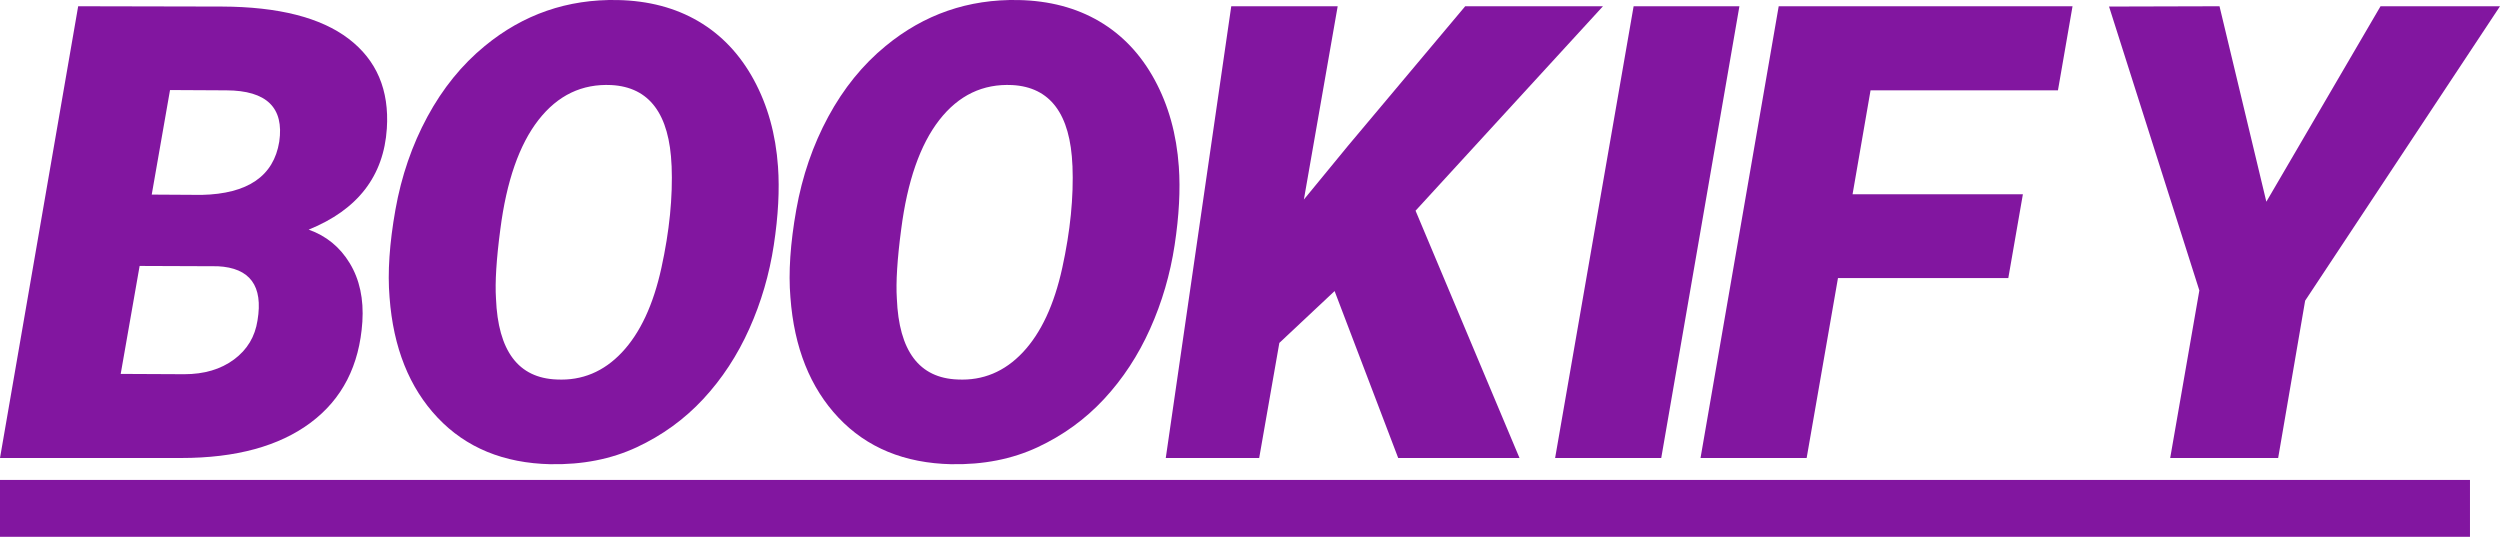 <?xml version="1.0" encoding="UTF-8"?>
<svg id="Capa_1" data-name="Capa 1" xmlns="http://www.w3.org/2000/svg" viewBox="0 0 747.71 160.55">
  <defs>
    <style>
      .cls-1 {
        stroke: #8216a0;
        stroke-miterlimit: 10;
        stroke-width: 17px;
      }

      .cls-1, .cls-2 {
        fill: #8216a0;
      }
    </style>
  </defs>
  <path class="cls-2" d="M0,136.98L23.38,1.87l42.96.09c16.95.06,29.6,3.28,37.95,9.65,8.35,6.37,12.16,15.31,11.41,26.82-.93,14.23-8.72,24.31-23.38,30.25,5.26,1.86,9.36,5.21,12.3,10.07,2.94,4.86,4.19,10.69,3.76,17.49-.87,13.05-6.02,23.11-15.45,30.16-9.43,7.05-22.35,10.58-38.74,10.58H0ZM41.76,79.54l-5.66,32.29,19.02.09c5.94,0,10.89-1.46,14.85-4.39,3.96-2.93,6.31-6.83,7.05-11.71,1.73-10.3-2.23-15.7-11.88-16.19l-23.38-.09ZM45.38,58.2l14.94.09c13.79-.31,21.53-5.61,23.2-15.91,1.48-10.18-3.77-15.3-15.78-15.36l-16.89-.09-5.47,31.27Z"/>
  <path class="cls-2" d="M164.67,138.84c-14.04-.31-25.3-4.95-33.78-13.92-8.48-8.97-13.27-20.97-14.38-36-.62-7.42-.03-16.16,1.76-26.22,1.79-10.05,4.98-19.32,9.56-27.79,4.58-8.47,10.3-15.53,17.17-21.16C156.51,4.28,169.75-.29,184.72.01c9.22.19,17.27,2.31,24.17,6.36,6.9,4.05,12.42,9.88,16.56,17.49,4.14,7.61,6.56,16.27,7.24,25.98.49,6.87.08,14.68-1.25,23.43-1.33,8.75-3.77,17.11-7.33,25.05-3.56,7.95-8.15,14.96-13.78,21.02-5.63,6.06-12.27,10.87-19.9,14.43-7.64,3.56-16.23,5.24-25.75,5.06ZM200.86,49.57c-.62-15.46-6.62-23.51-18-24.13-8.79-.43-16.05,3.05-21.81,10.44-5.75,7.39-9.56,18.3-11.41,32.71-1.18,8.91-1.61,15.81-1.3,20.69.62,15.71,6.68,23.79,18.19,24.22,7.55.37,14.04-2.33,19.49-8.12,5.44-5.78,9.37-14.2,11.79-25.24s3.43-21.23,3.06-30.58Z"/>
  <path class="cls-2" d="M284.56,138.84c-14.04-.31-25.3-4.95-33.78-13.92-8.48-8.97-13.27-20.97-14.38-36-.62-7.42-.03-16.16,1.76-26.22,1.79-10.05,4.98-19.32,9.56-27.79,4.58-8.47,10.3-15.53,17.17-21.16C276.39,4.28,289.63-.29,304.6.01c9.22.19,17.27,2.31,24.17,6.36,6.9,4.05,12.42,9.88,16.56,17.49,4.14,7.61,6.56,16.27,7.24,25.98.49,6.87.08,14.68-1.25,23.43-1.33,8.75-3.77,17.11-7.33,25.05-3.56,7.95-8.15,14.96-13.78,21.02-5.63,6.06-12.27,10.87-19.9,14.43-7.64,3.56-16.23,5.24-25.75,5.06ZM320.75,49.57c-.62-15.46-6.62-23.51-18-24.13-8.79-.43-16.05,3.05-21.81,10.44-5.75,7.39-9.56,18.3-11.41,32.71-1.18,8.91-1.61,15.81-1.3,20.69.62,15.71,6.68,23.79,18.19,24.22,7.55.37,14.04-2.33,19.49-8.12,5.44-5.78,9.37-14.2,11.79-25.24s3.43-21.23,3.06-30.58Z"/>
  <path class="cls-2" d="M399.15,87.06l-16.52,15.5-6.03,34.43h-27.94L368.25,1.87h31.83l-10.11,57.81,13.18-16.05L438.22,1.87h41.2l-56.05,61.15,31.09,73.96h-36.28l-19.02-49.92Z"/>
  <path class="cls-2" d="M496.85,136.98h-31.74L488.59,1.87h31.64l-23.38,135.11Z"/>
  <path class="cls-2" d="M600.65,83.16h-50.94l-9.37,53.82h-31.74L531.98,1.87h87.88l-4.36,25.15h-56.05l-5.38,31.09h50.94l-4.36,25.06Z"/>
  <path class="cls-2" d="M677.83,60.33L711.98,1.87h35.73l-58.28,88.06-8.07,47.05h-32.29l8.72-50.11L630.78,1.96l33.04-.09,14.01,58.46Z"/>
  <line class="cls-1" y1="152.05" x2="738.73" y2="152.05"/>
</svg>
